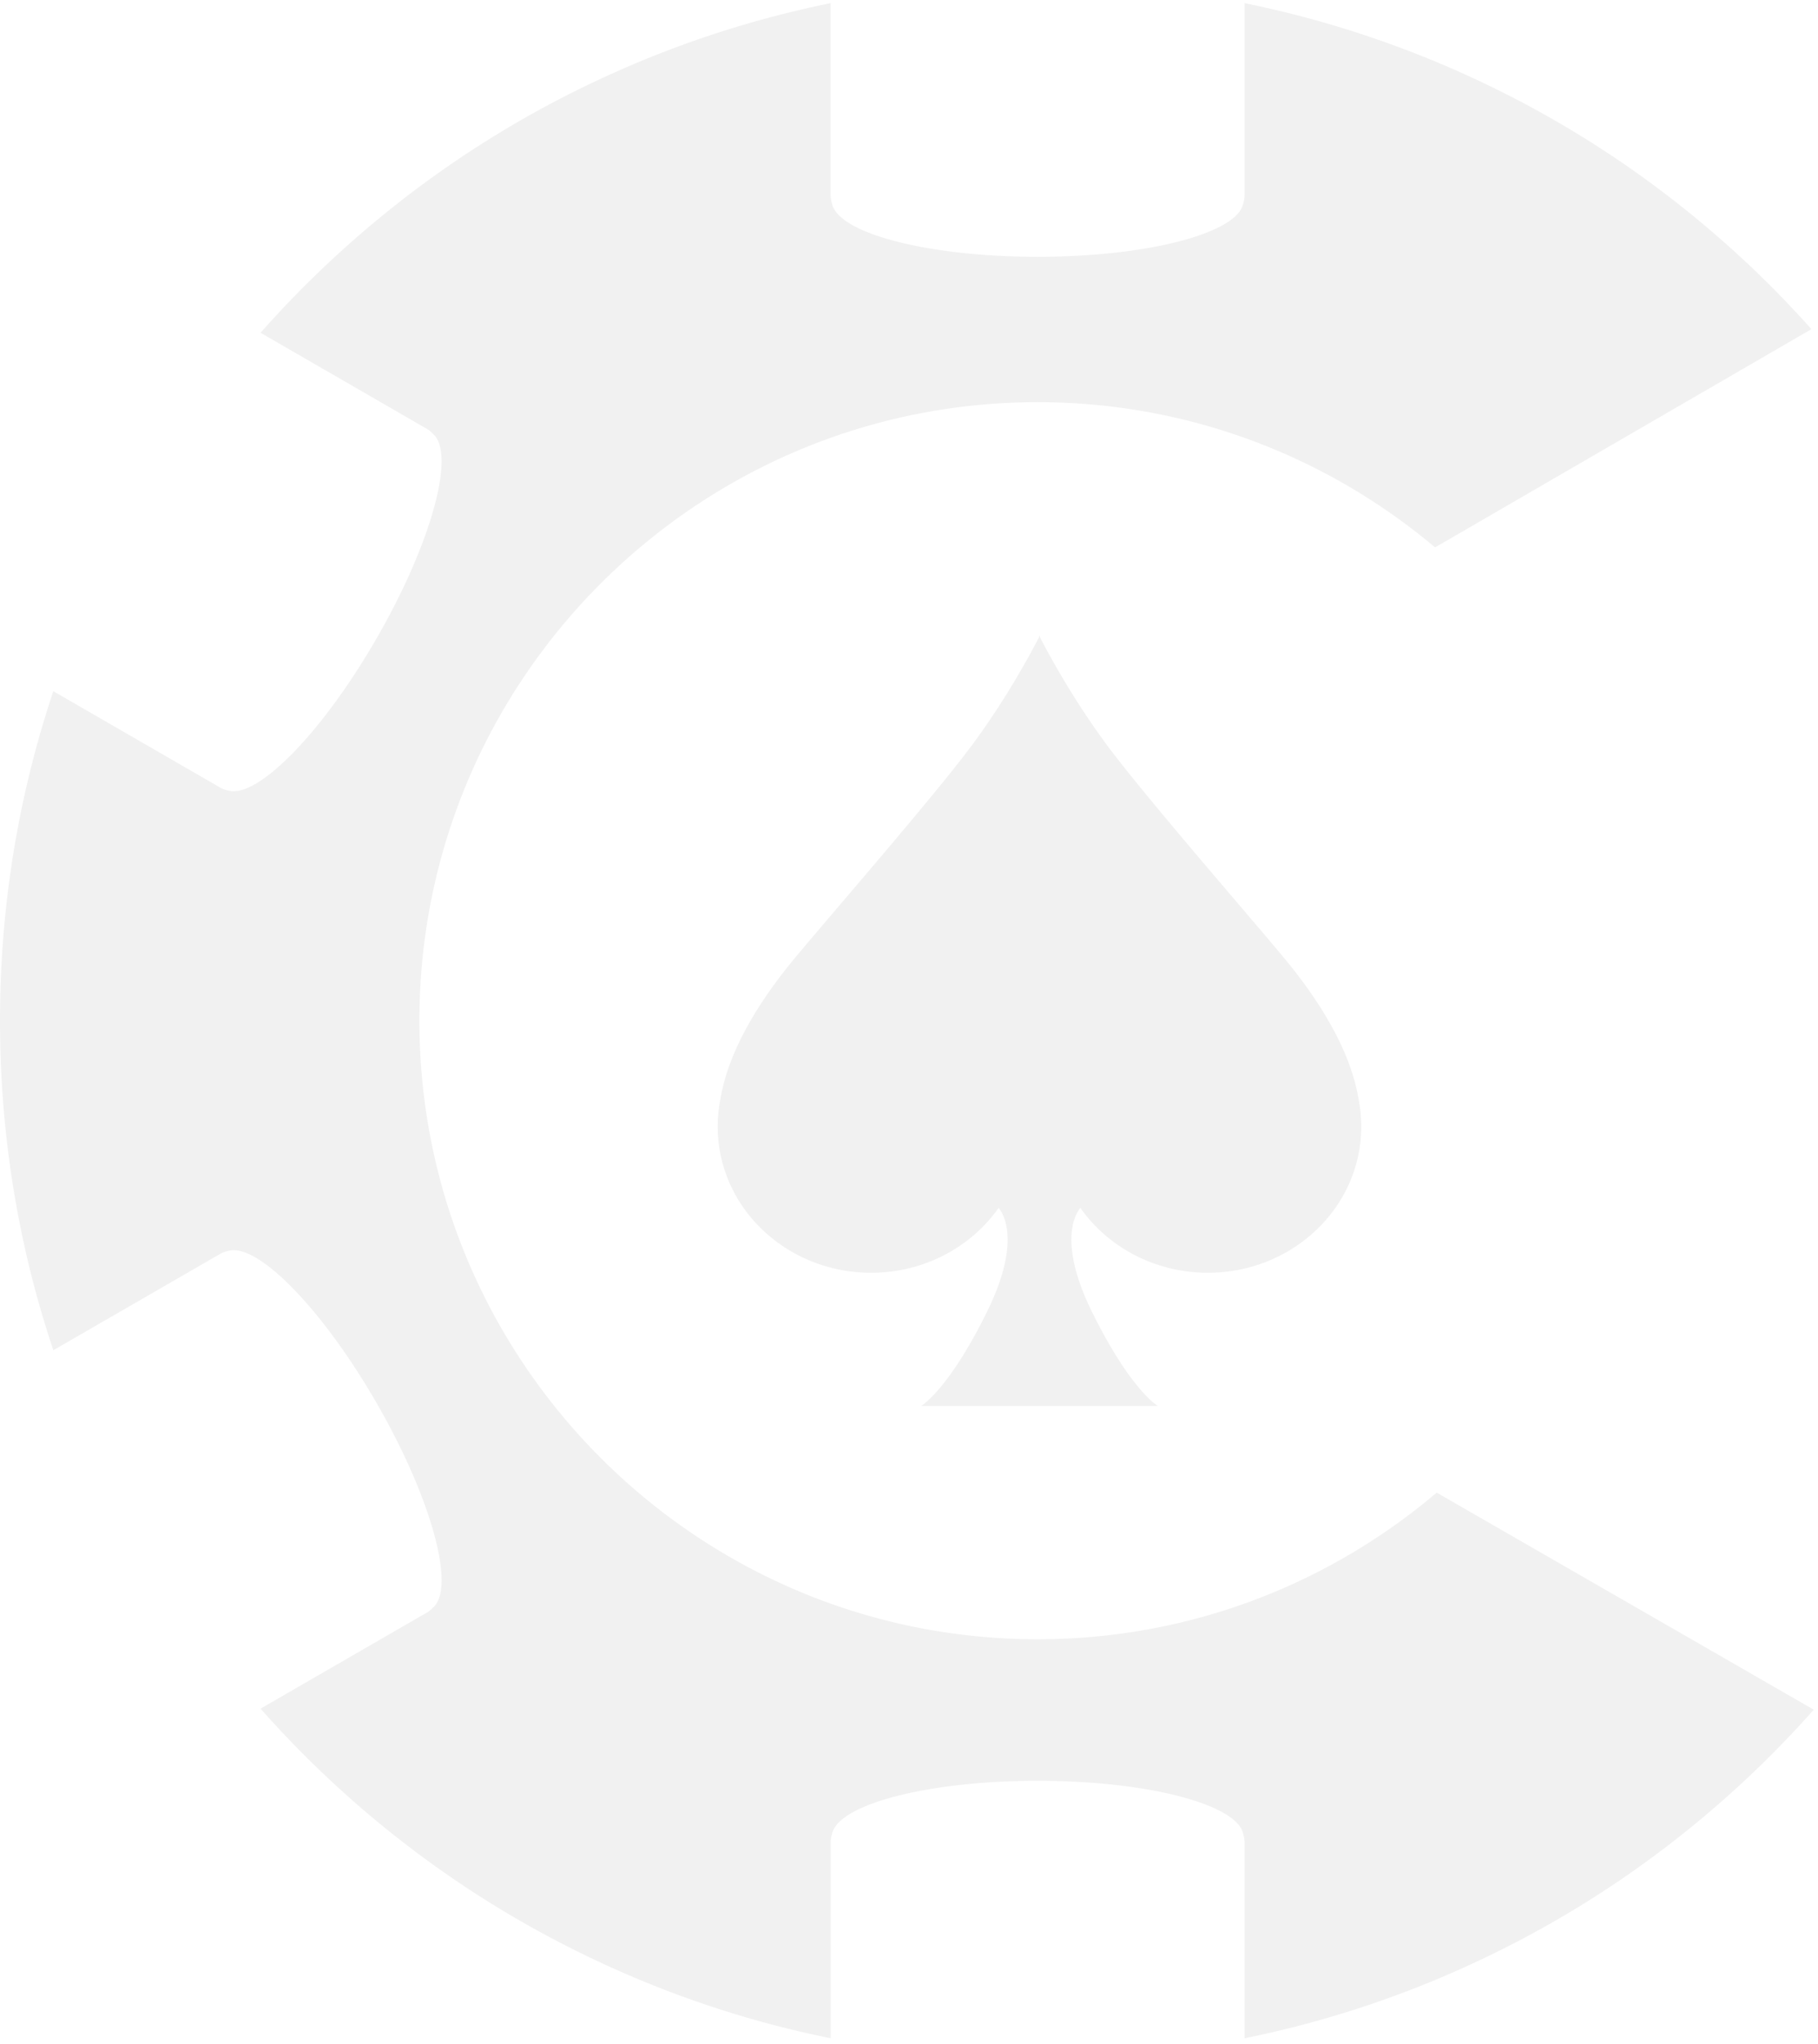 <svg xmlns="http://www.w3.org/2000/svg" width="290" height="326" viewBox="0 0 290 326">
    <g fill="#000" fill-opacity=".3" fill-rule="nonzero" opacity=".771">
        <path d="M205.448 153.52c-4.63-5.688-22.632-26.254-29.015-34.895-5.76-7.79-9.815-15.584-10.559-17.036v-.243s-.019.043-.06.119c-.037-.076-.056-.12-.056-.12v.244c-.744 1.452-4.798 9.247-10.556 17.036-6.385 8.641-24.384 29.21-29.017 34.895-4.15 5.108-9.899 13.298-11.276 21.82a22.306 22.306 0 0 0-.424 4.314c0 12.884 10.956 23.316 24.47 23.316 8.48 0 15.947-4.108 20.342-10.35.727.873 3.662 5.379-1.847 16.557-6.194 12.576-10.518 15.03-10.518 15.03H184.695s-4.321-2.451-10.52-15.03c-5.499-11.178-2.567-15.684-1.842-16.557 4.395 6.244 11.862 10.35 20.341 10.35 13.515 0 24.468-10.432 24.468-23.316 0-1.469-.148-2.916-.419-4.314-1.38-8.522-7.126-16.712-11.275-21.82" opacity=".238"/>
        <path d="M229.178 238.03c-17.19 14.582-39.417 23.386-63.663 23.386-54.376 0-98.615-44.255-98.615-98.639 0-54.389 44.236-98.641 98.615-98.641 24.124 0 46.25 8.72 63.403 23.162l60.034-34.808a171.758 171.758 0 0 0-6.405-6.786c-15.2-15.2-32.898-27.132-52.604-35.478A164.82 164.82 0 0 0 198.52.5v30.632c0 .473-.07.92-.211 1.344-.974 4.728-15.281 8.476-32.796 8.476-17.51 0-31.822-3.748-32.79-8.476a4.167 4.167 0 0 1-.217-1.344V.5a164.624 164.624 0 0 0-31.416 9.726C81.378 18.572 63.677 30.505 48.477 45.71a164.106 164.106 0 0 0-6.916 7.362l26.486 15.291c.403.238.755.528 1.052.858 3.605 3.2-.3 17.477-9.06 32.638-8.752 15.168-19.154 25.694-23.733 24.174a4.169 4.169 0 0 1-1.268-.487L8.506 110.227C2.859 127.101 0 144.72 0 162.78c0 18.056 2.856 35.67 8.509 52.544l26.531-15.316c.403-.24.836-.4 1.269-.492 4.579-1.52 14.98 9.001 23.735 24.176 8.755 15.162 12.663 29.437 9.058 32.637-.295.33-.646.622-1.052.857L41.564 272.48a164.012 164.012 0 0 0 6.916 7.362c15.2 15.203 32.9 27.138 52.612 35.482a163.966 163.966 0 0 0 31.416 9.722v-31.24c0-.473.073-.925.216-1.344.969-4.725 15.281-8.476 32.793-8.476s31.82 3.75 32.793 8.476c.141.419.211.87.211 1.344v31.243a163.958 163.958 0 0 0 31.422-9.723c19.706-8.343 37.404-20.279 52.607-35.481a168.022 168.022 0 0 0 6.777-7.197l-60.15-34.619z" opacity=".238"/>
    </g>
</svg>
